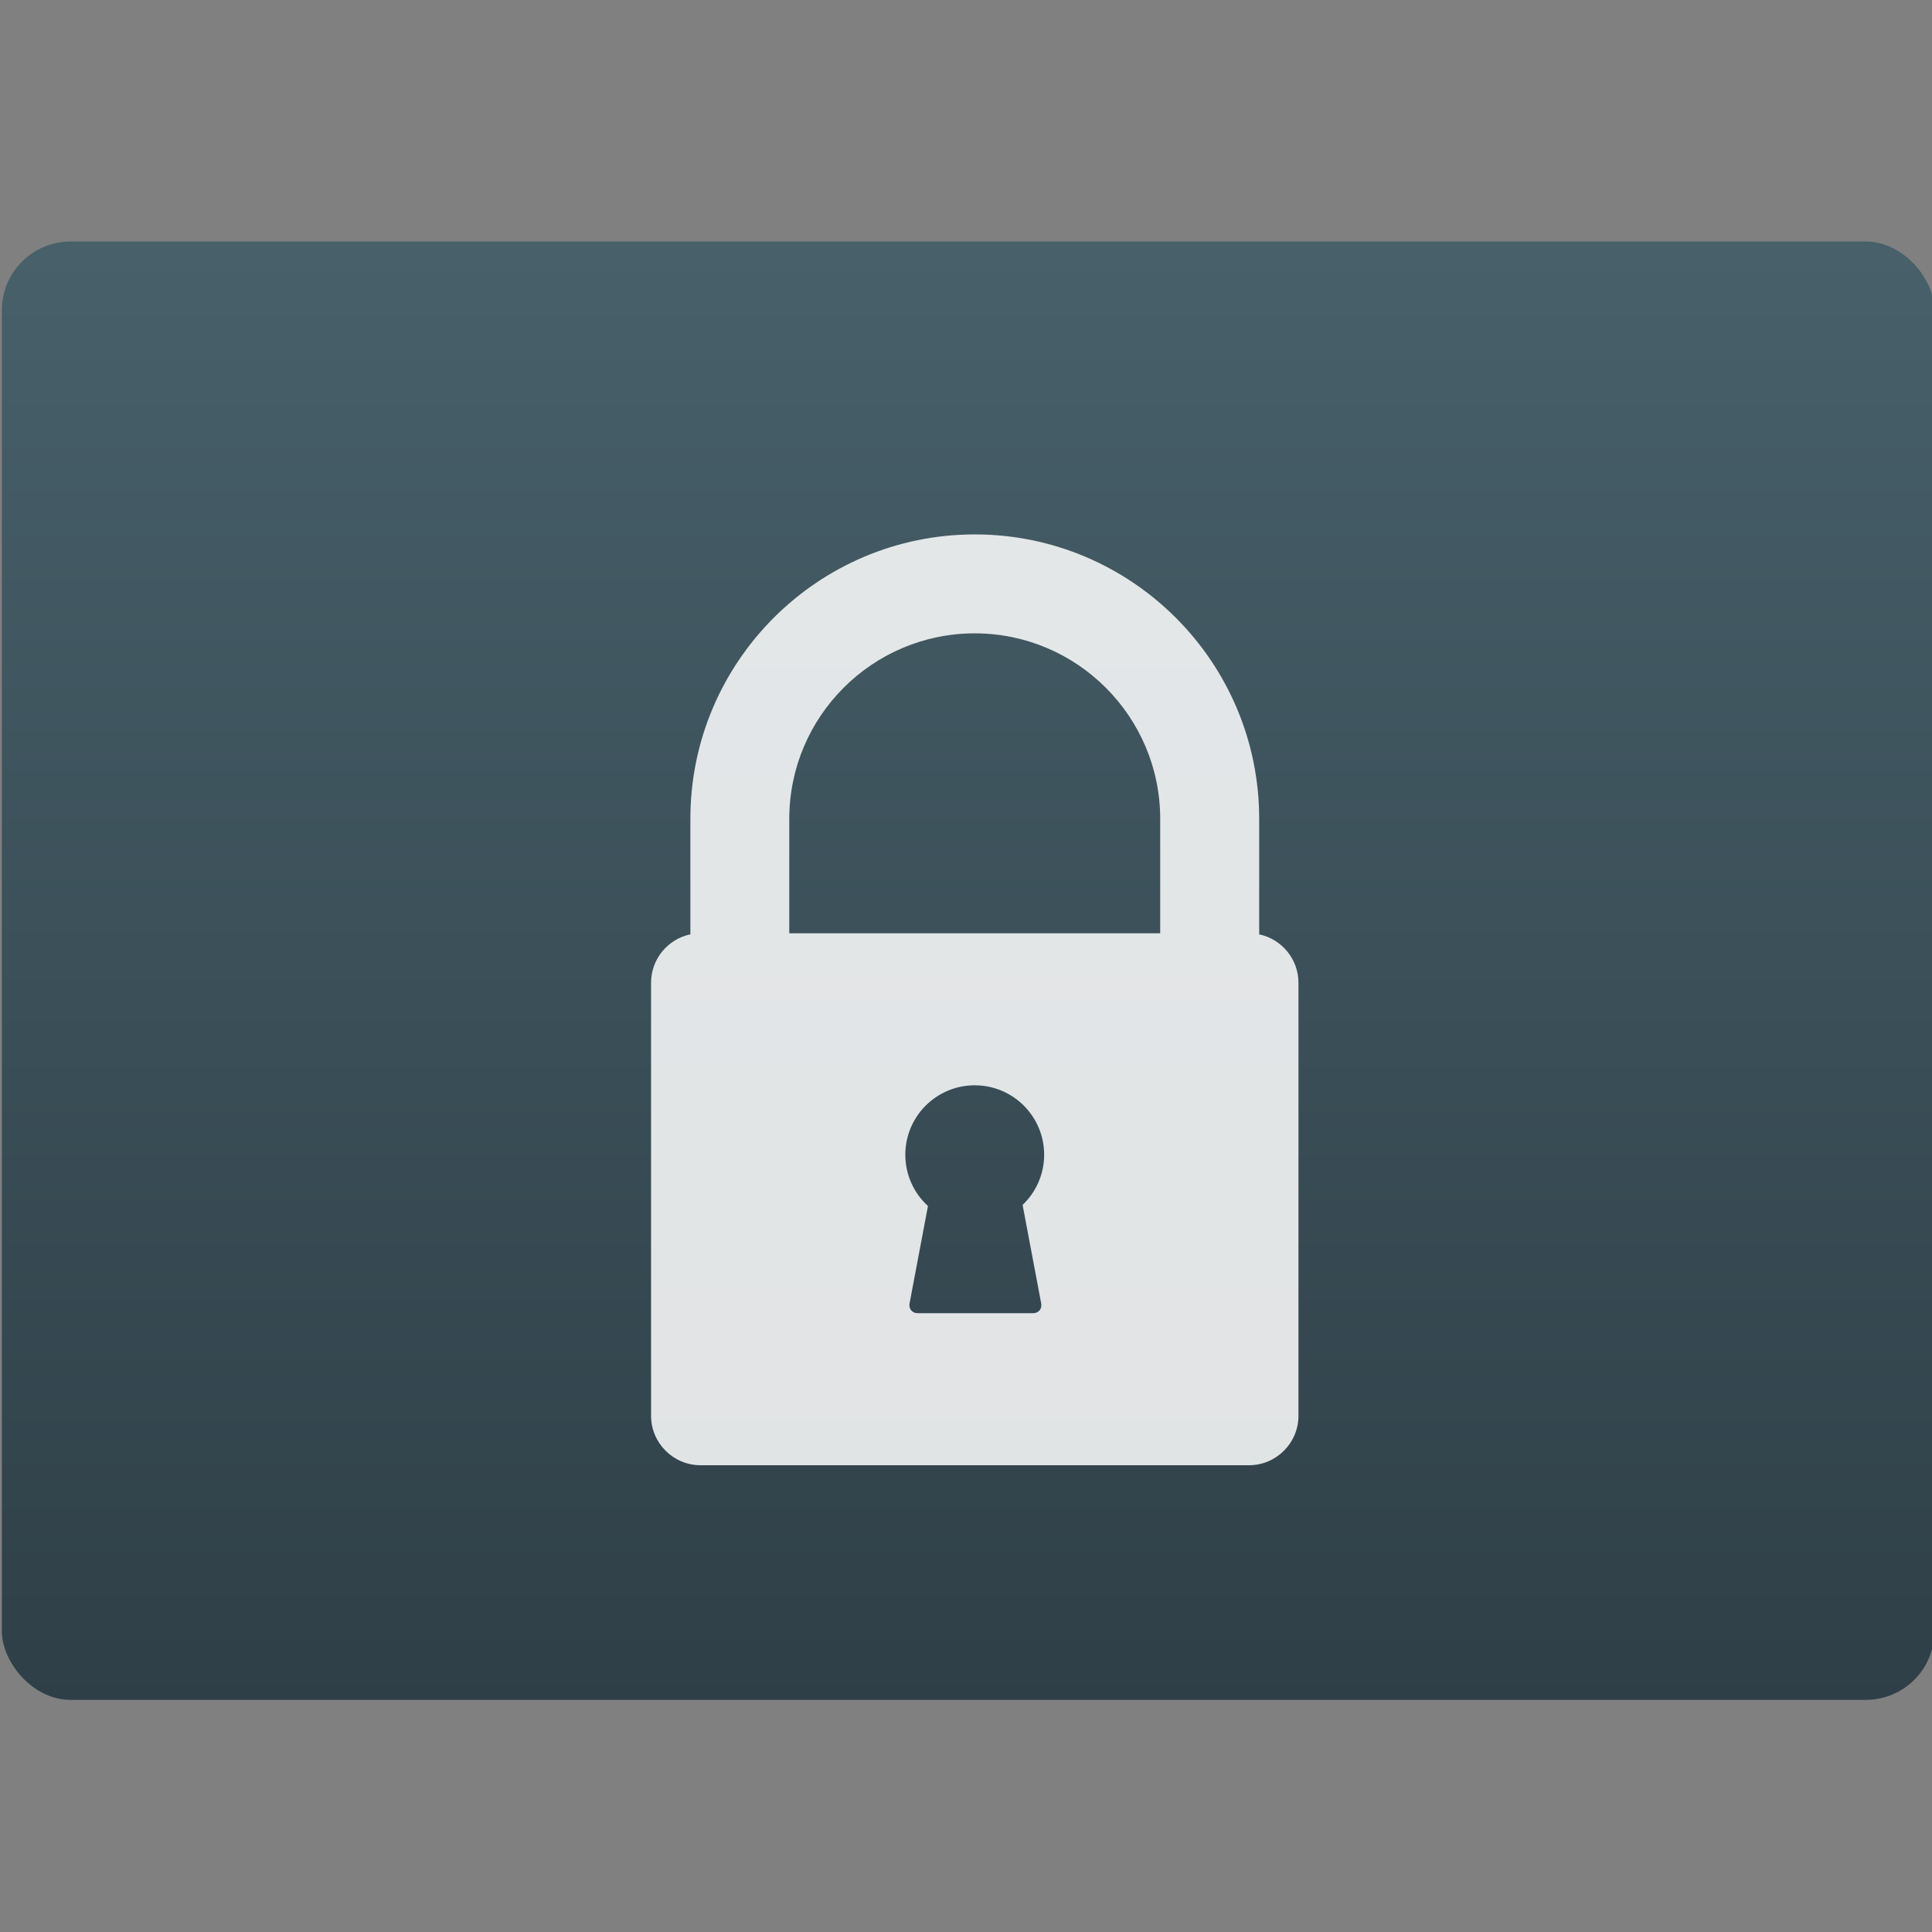 <svg xmlns="http://www.w3.org/2000/svg" xmlns:xlink="http://www.w3.org/1999/xlink" viewBox="0 0 48 48"><rect x="0" y="0" width="48" height="48" fill="#808080" stroke="none"/><defs><path id="1" d="m22 3h27v15h-27z"/><linearGradient id="0" y1="542.8" x2="0" y2="507.8" gradientUnits="userSpaceOnUse" gradientTransform="matrix(1.052 0 0 1.028-72.68-8.584)"><stop stop-color="#2e3e46"/><stop offset="1" stop-color="#47606a"/></linearGradient></defs><g transform="translate(-384.57-499.8)"><flowRoot transform="translate(389.57 520.8)" font-family="sans-serif" text-align="start" word-spacing="0" line-height="125%" letter-spacing="0" font-size="10"><flowRegion><use xlink:href="#1"/></flowRegion><flowPara>Plasm</flowPara></flowRoot><g transform="matrix(1.576 0 0 1.576-222.87-314.51)"><flowRoot transform="translate(389.57 520.8)" font-family="sans-serif" text-align="start" word-spacing="0" line-height="125%" letter-spacing="0" font-size="10"><flowRegion><use xlink:href="#1"/></flowRegion><flowPara>Plasm</flowPara></flowRoot><g transform="matrix(.658 0 0 .658 165.61 182.79)"><rect width="46.3" height="34.939" x="334.12" y="513.24" fill="url(#0)" rx="1.644" stroke-width="1"/><g transform="matrix(1.521 0 0 1.521-204.35-290.39)" fill="#fff" fill-opacity=".852"><flowRoot transform="translate(389.57 520.8)" font-family="sans-serif" text-align="start" word-spacing="0" line-height="125%" letter-spacing="0" font-size="10"><flowRegion><use fill="#fff" fill-opacity=".852" xlink:href="#1"/></flowRegion><flowPara>Plasm</flowPara></flowRoot><path d="m16.444 1039.19v-2.23c0-3.03-2.463-5.49-5.49-5.49-3.03 0-5.49 2.463-5.49 5.49v2.23c-.433.09-.759.475-.759.935v8.358c0 .526.428.955.955.955h10.587c.527 0 .955-.429.955-.955v-8.358c0-.459-.326-.844-.759-.935m-4.207 7.125c.019.105-.051.188-.156.188h-2.229c-.105 0-.175-.083-.156-.188l.355-1.881c-.269-.245-.437-.598-.437-.99 0-.74.6-1.34 1.34-1.34.74 0 1.34.6 1.34 1.34 0 .381-.16.725-.416.969zm2.297-7.145h-7.16v-2.21c0-1.974 1.606-3.58 3.58-3.58 1.974 0 3.58 1.606 3.58 3.58z" transform="matrix(.816 0 0 .816 360.41-308.71)"/></g></g></g></g></svg>